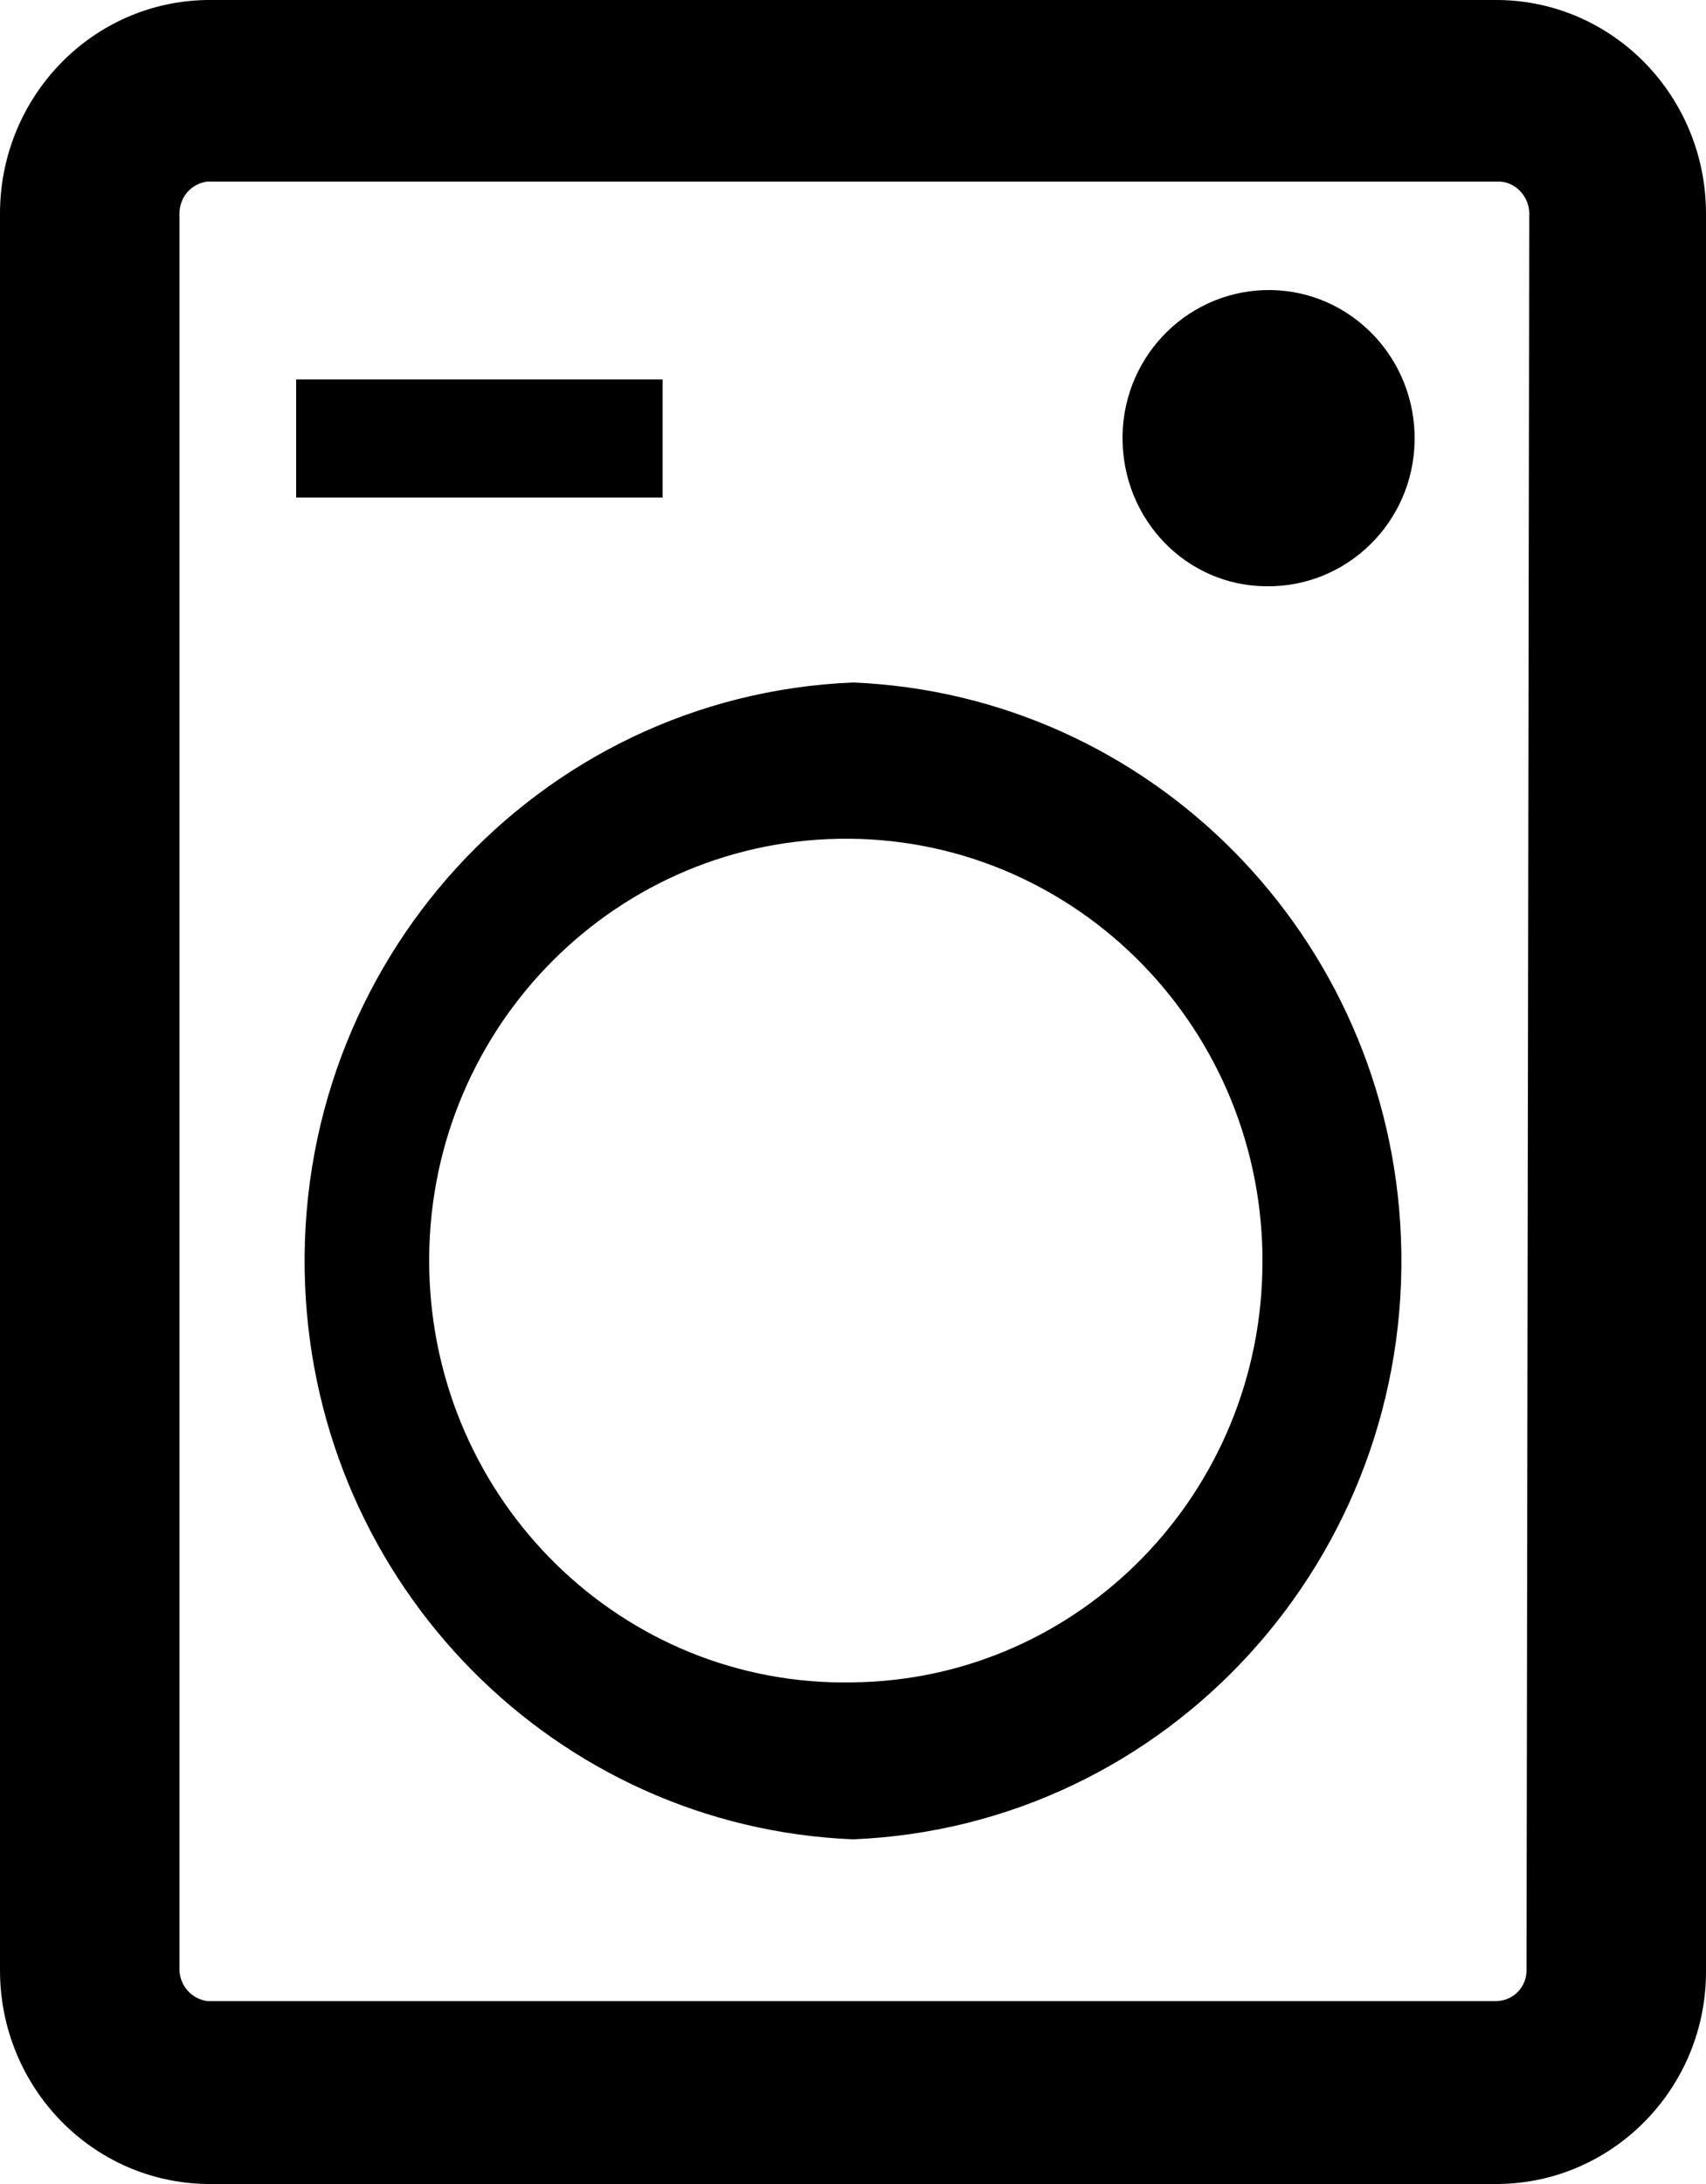 <svg xmlns="http://www.w3.org/2000/svg" viewBox="0 0 25 32">
<g id="k91" >
    <path d="M21.96,0H3.04C1.35,.02,0,1.42,0,3.13V28.87c0,1.71,1.35,3.11,3.04,3.13H21.96c1.69-.02,3.05-1.42,3.04-3.13V3.13c0-1.71-1.35-3.11-3.04-3.13Zm.41,28.87c0,.25-.2,.45-.45,.45H3.04c-.23-.03-.4-.22-.41-.45V3.13c0-.24,.17-.44,.41-.47H21.96c.24,0,.44,.21,.45,.45l-.04,25.75Z"/>
    <path d="M12.5,10c-4.62,.19-8.21,4.13-8.03,8.81,.17,4.42,3.67,7.96,8.03,8.14,4.62-.19,8.21-4.13,8.03-8.81-.17-4.42-3.67-7.96-8.03-8.14Zm6,8.49c0,3.37-2.67,6.12-6,6.16h0c-3.37,.07-6.15-2.65-6.21-6.07-.06-3.42,2.63-6.23,6-6.29,3.37-.06,6.15,2.66,6.21,6.08,0,.04,0,.08,0,.12Z"/>
    <rect x="4.34" y="5.56" width="5.37" height="1.73"/>
    <path d="M18.63,4.25c-1.18-.02-2.16,.93-2.18,2.13v.04c0,1.19,.93,2.16,2.1,2.17,1.18,.02,2.16-.93,2.18-2.13,.02-1.2-.92-2.19-2.1-2.21Z"/>
  </g>
</svg>
